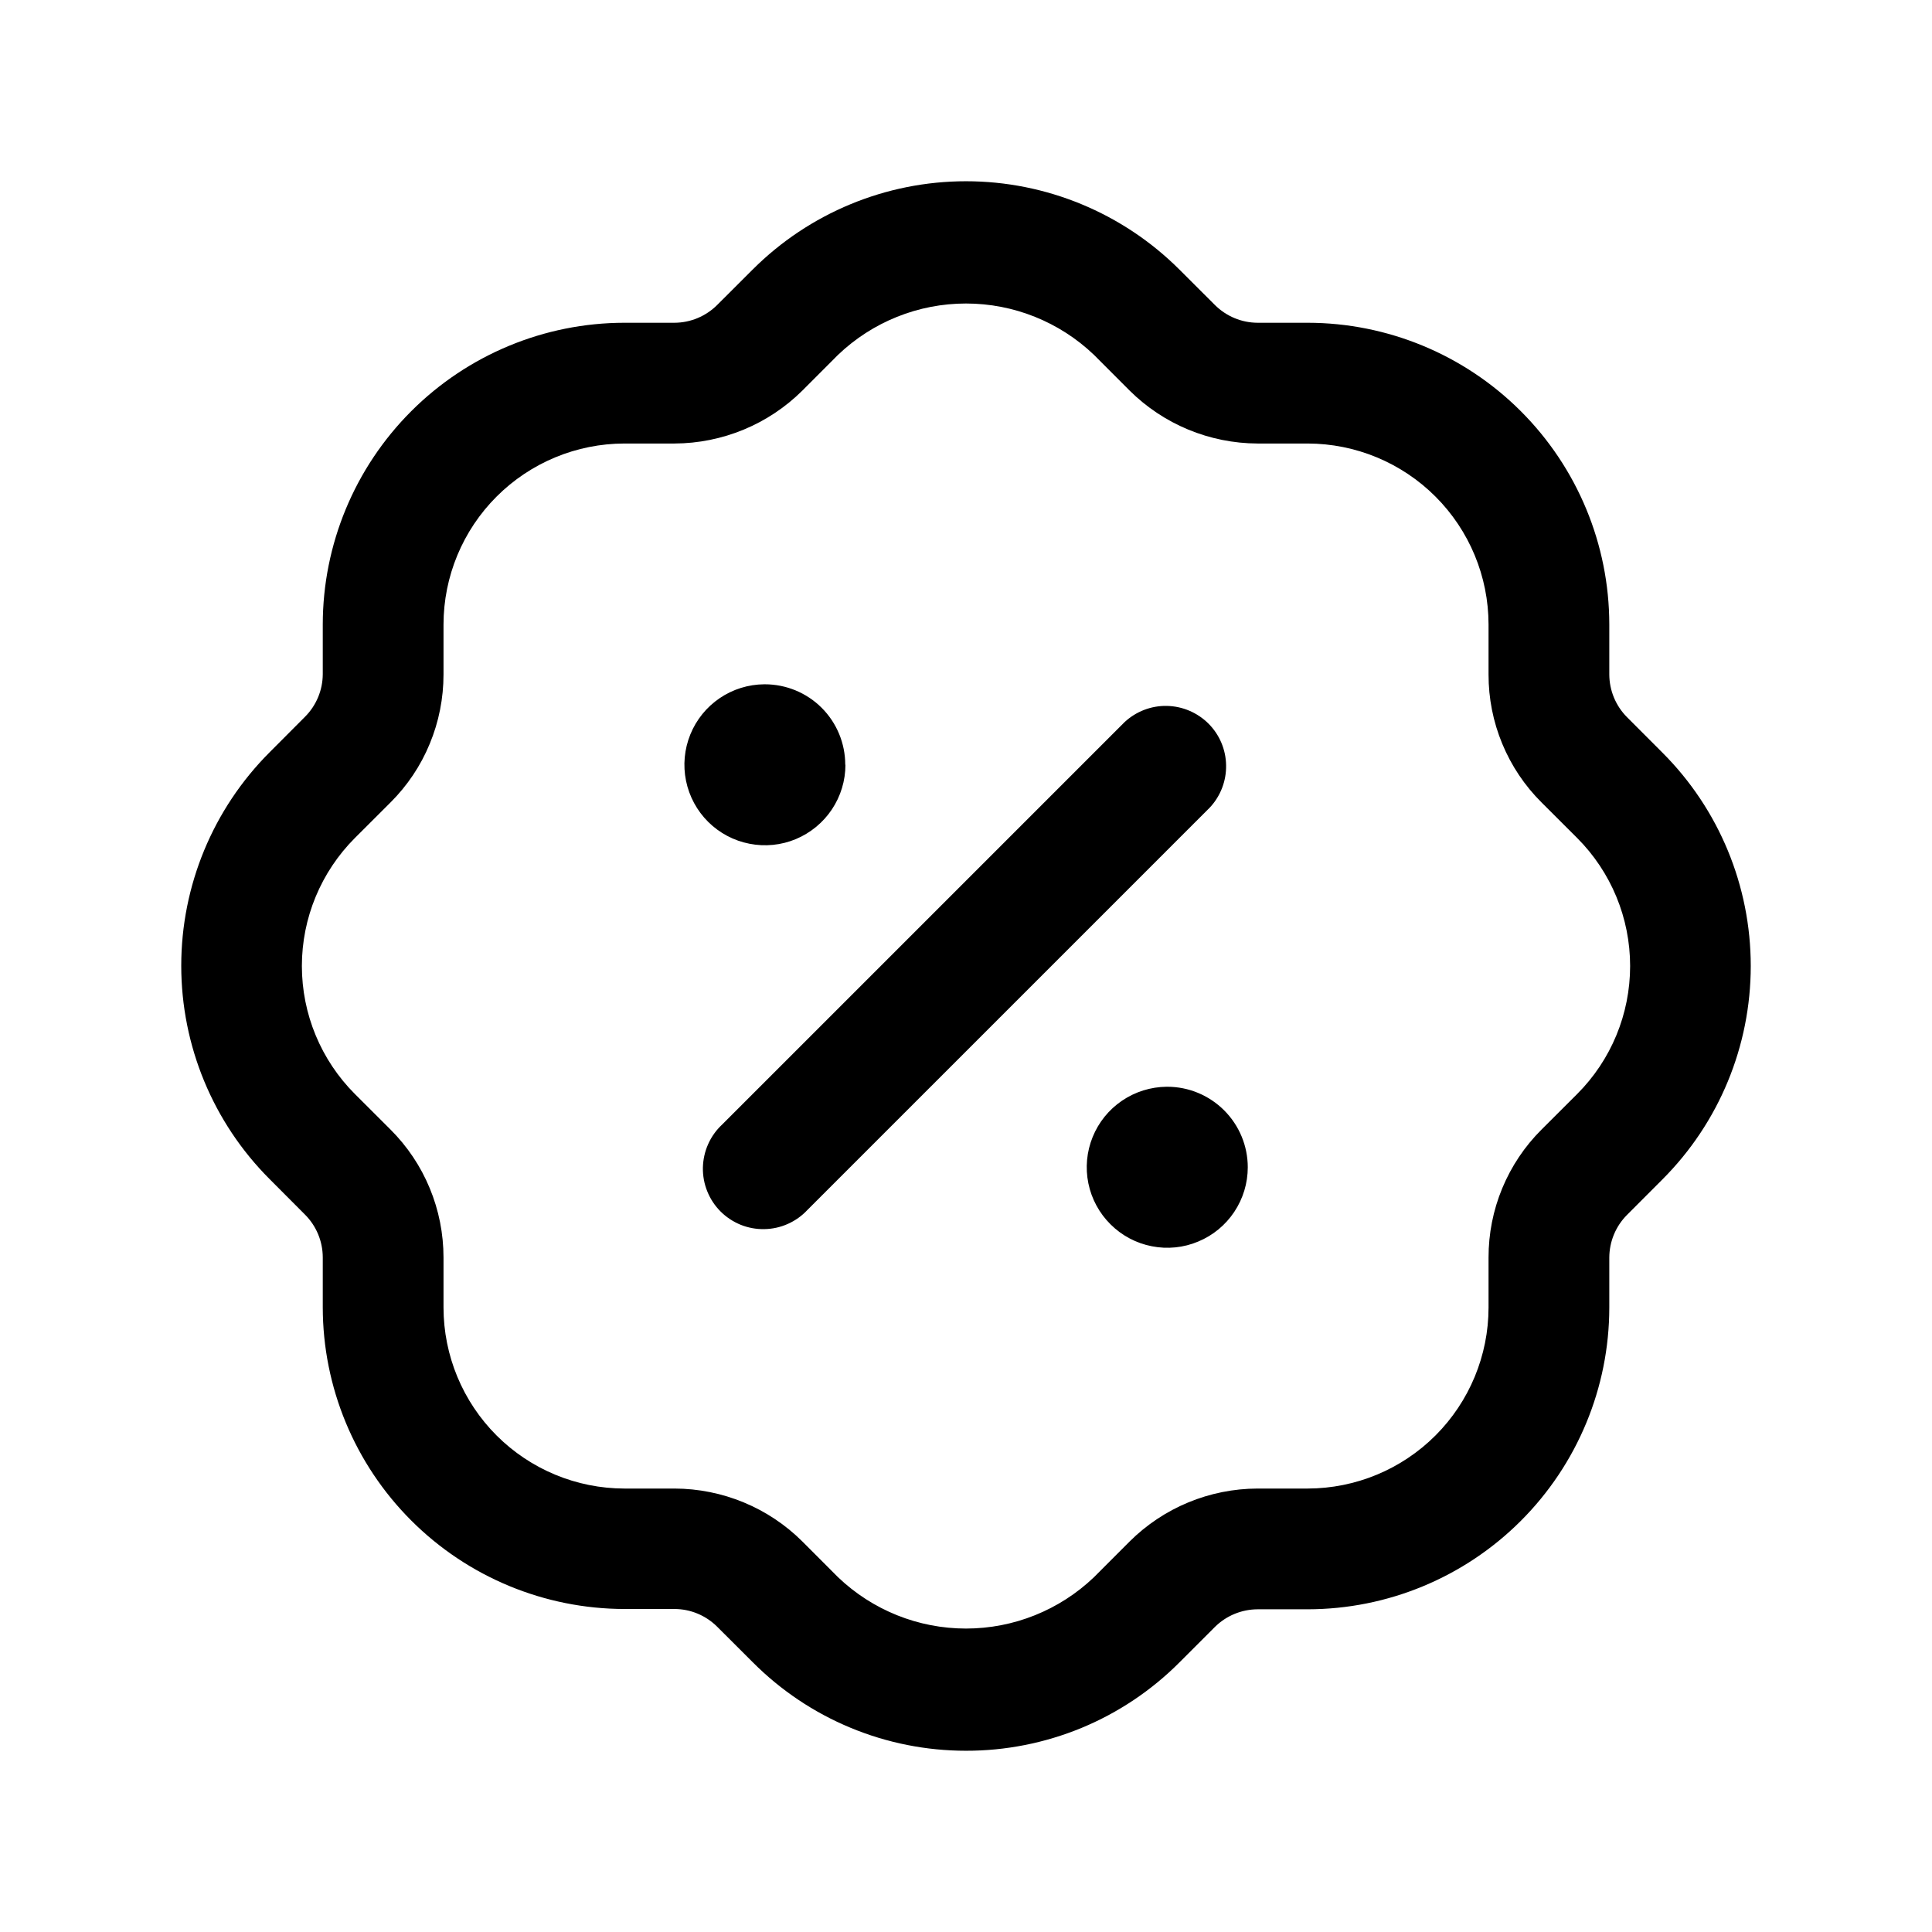 <svg width="32" height="32" viewBox="0 0 32 32" fill="none" xmlns="http://www.w3.org/2000/svg">
<g id="badge-discount">
<path id="badge-discount_2" d="M16 28.998C15.344 28.998 14.693 28.869 14.087 28.617C13.481 28.366 12.93 27.996 12.467 27.531L11.878 26.943C11.69 26.756 11.436 26.65 11.171 26.65H10.343C9.018 26.648 7.748 26.121 6.811 25.184C5.874 24.247 5.347 22.977 5.346 21.652V20.824C5.345 20.559 5.239 20.305 5.052 20.118L4.464 19.528C3.528 18.591 3.002 17.32 3.002 15.995C3.002 14.67 3.528 13.399 4.464 12.462L5.052 11.872C5.239 11.685 5.345 11.431 5.346 11.166V10.343C5.347 9.018 5.874 7.748 6.811 6.811C7.748 5.874 9.018 5.347 10.343 5.346H11.171C11.436 5.345 11.69 5.239 11.878 5.052L12.467 4.464C13.404 3.528 14.675 3.002 16 3.002C17.325 3.002 18.596 3.528 19.534 4.464L20.123 5.052C20.311 5.239 20.564 5.345 20.83 5.346H21.658C22.983 5.347 24.253 5.874 25.19 6.811C26.127 7.748 26.654 9.018 26.655 10.343V11.171C26.656 11.436 26.761 11.69 26.948 11.878L27.536 12.467C28.473 13.404 28.998 14.675 28.998 16C28.998 17.325 28.473 18.596 27.536 19.534L26.948 20.123C26.761 20.311 26.656 20.564 26.655 20.83V21.658C26.654 22.983 26.127 24.253 25.19 25.19C24.253 26.127 22.983 26.654 21.658 26.655H20.83C20.565 26.656 20.311 26.761 20.123 26.947L19.534 27.536C19.07 28.001 18.519 28.369 17.913 28.62C17.306 28.87 16.656 28.999 16 28.998ZM10.343 7.346C9.548 7.347 8.787 7.663 8.225 8.225C7.663 8.787 7.347 9.548 7.346 10.343V11.171C7.346 11.565 7.269 11.955 7.118 12.319C6.968 12.684 6.746 13.014 6.467 13.292L5.878 13.88C5.316 14.443 5 15.205 5 16C5 16.795 5.316 17.558 5.878 18.12L6.467 18.708C6.746 18.986 6.968 19.317 7.118 19.681C7.269 20.045 7.346 20.436 7.346 20.83V21.658C7.347 22.452 7.663 23.214 8.225 23.776C8.787 24.338 9.548 24.654 10.343 24.655H11.171C11.966 24.657 12.729 24.972 13.292 25.534L13.88 26.123C14.451 26.669 15.21 26.974 16 26.974C16.79 26.974 17.549 26.669 18.12 26.123L18.708 25.534C19.272 24.972 20.034 24.657 20.83 24.655H21.658C22.452 24.654 23.214 24.338 23.776 23.776C24.338 23.214 24.654 22.452 24.655 21.658V20.83C24.654 20.436 24.731 20.045 24.882 19.681C25.033 19.317 25.254 18.986 25.534 18.708L26.123 18.12C26.685 17.558 27 16.795 27 16C27 15.205 26.685 14.443 26.123 13.88L25.534 13.292C25.254 13.014 25.033 12.684 24.882 12.319C24.731 11.955 24.654 11.565 24.655 11.171V10.343C24.654 9.548 24.338 8.787 23.776 8.225C23.214 7.663 22.452 7.347 21.658 7.346H20.83C20.034 7.343 19.272 7.028 18.708 6.467L18.12 5.878C17.549 5.332 16.79 5.027 16 5.027C15.21 5.027 14.451 5.332 13.88 5.878L13.292 6.467C12.728 7.028 11.966 7.343 11.171 7.346H10.343ZM13.374 20.04L20.04 13.374C20.217 13.184 20.313 12.933 20.308 12.674C20.304 12.415 20.199 12.168 20.016 11.985C19.832 11.802 19.585 11.697 19.326 11.692C19.067 11.687 18.817 11.784 18.627 11.96L11.96 18.627C11.862 18.718 11.783 18.829 11.729 18.951C11.674 19.074 11.645 19.207 11.642 19.341C11.64 19.475 11.664 19.608 11.715 19.733C11.765 19.858 11.84 19.971 11.935 20.066C12.03 20.161 12.143 20.235 12.267 20.286C12.392 20.336 12.525 20.361 12.66 20.358C12.794 20.356 12.926 20.327 13.049 20.272C13.172 20.217 13.282 20.139 13.374 20.04ZM14 12.667C14 12.313 13.86 11.974 13.61 11.724C13.36 11.474 13.021 11.334 12.667 11.334H12.658C12.394 11.336 12.138 11.416 11.92 11.564C11.702 11.712 11.533 11.921 11.434 12.165C11.335 12.409 11.31 12.676 11.363 12.934C11.416 13.192 11.544 13.429 11.731 13.614C11.918 13.799 12.155 13.925 12.414 13.975C12.672 14.026 12.94 13.999 13.182 13.898C13.425 13.796 13.633 13.625 13.779 13.406C13.925 13.187 14.003 12.93 14.003 12.667H14ZM20.667 19.334C20.667 18.98 20.526 18.641 20.276 18.391C20.026 18.141 19.687 18 19.334 18H19.322C19.058 18.003 18.802 18.083 18.584 18.231C18.366 18.379 18.197 18.588 18.098 18.832C17.999 19.075 17.974 19.343 18.027 19.601C18.08 19.859 18.208 20.095 18.395 20.28C18.582 20.466 18.82 20.592 19.078 20.642C19.336 20.693 19.604 20.666 19.846 20.564C20.09 20.463 20.297 20.292 20.443 20.073C20.589 19.854 20.667 19.597 20.667 19.334Z" fill="#0C0C0C" style="fill:#0C0C0C;fill:color(display-p3 0.047 0.047 0.047);fill-opacity:1;"/>
</g>
</svg>
